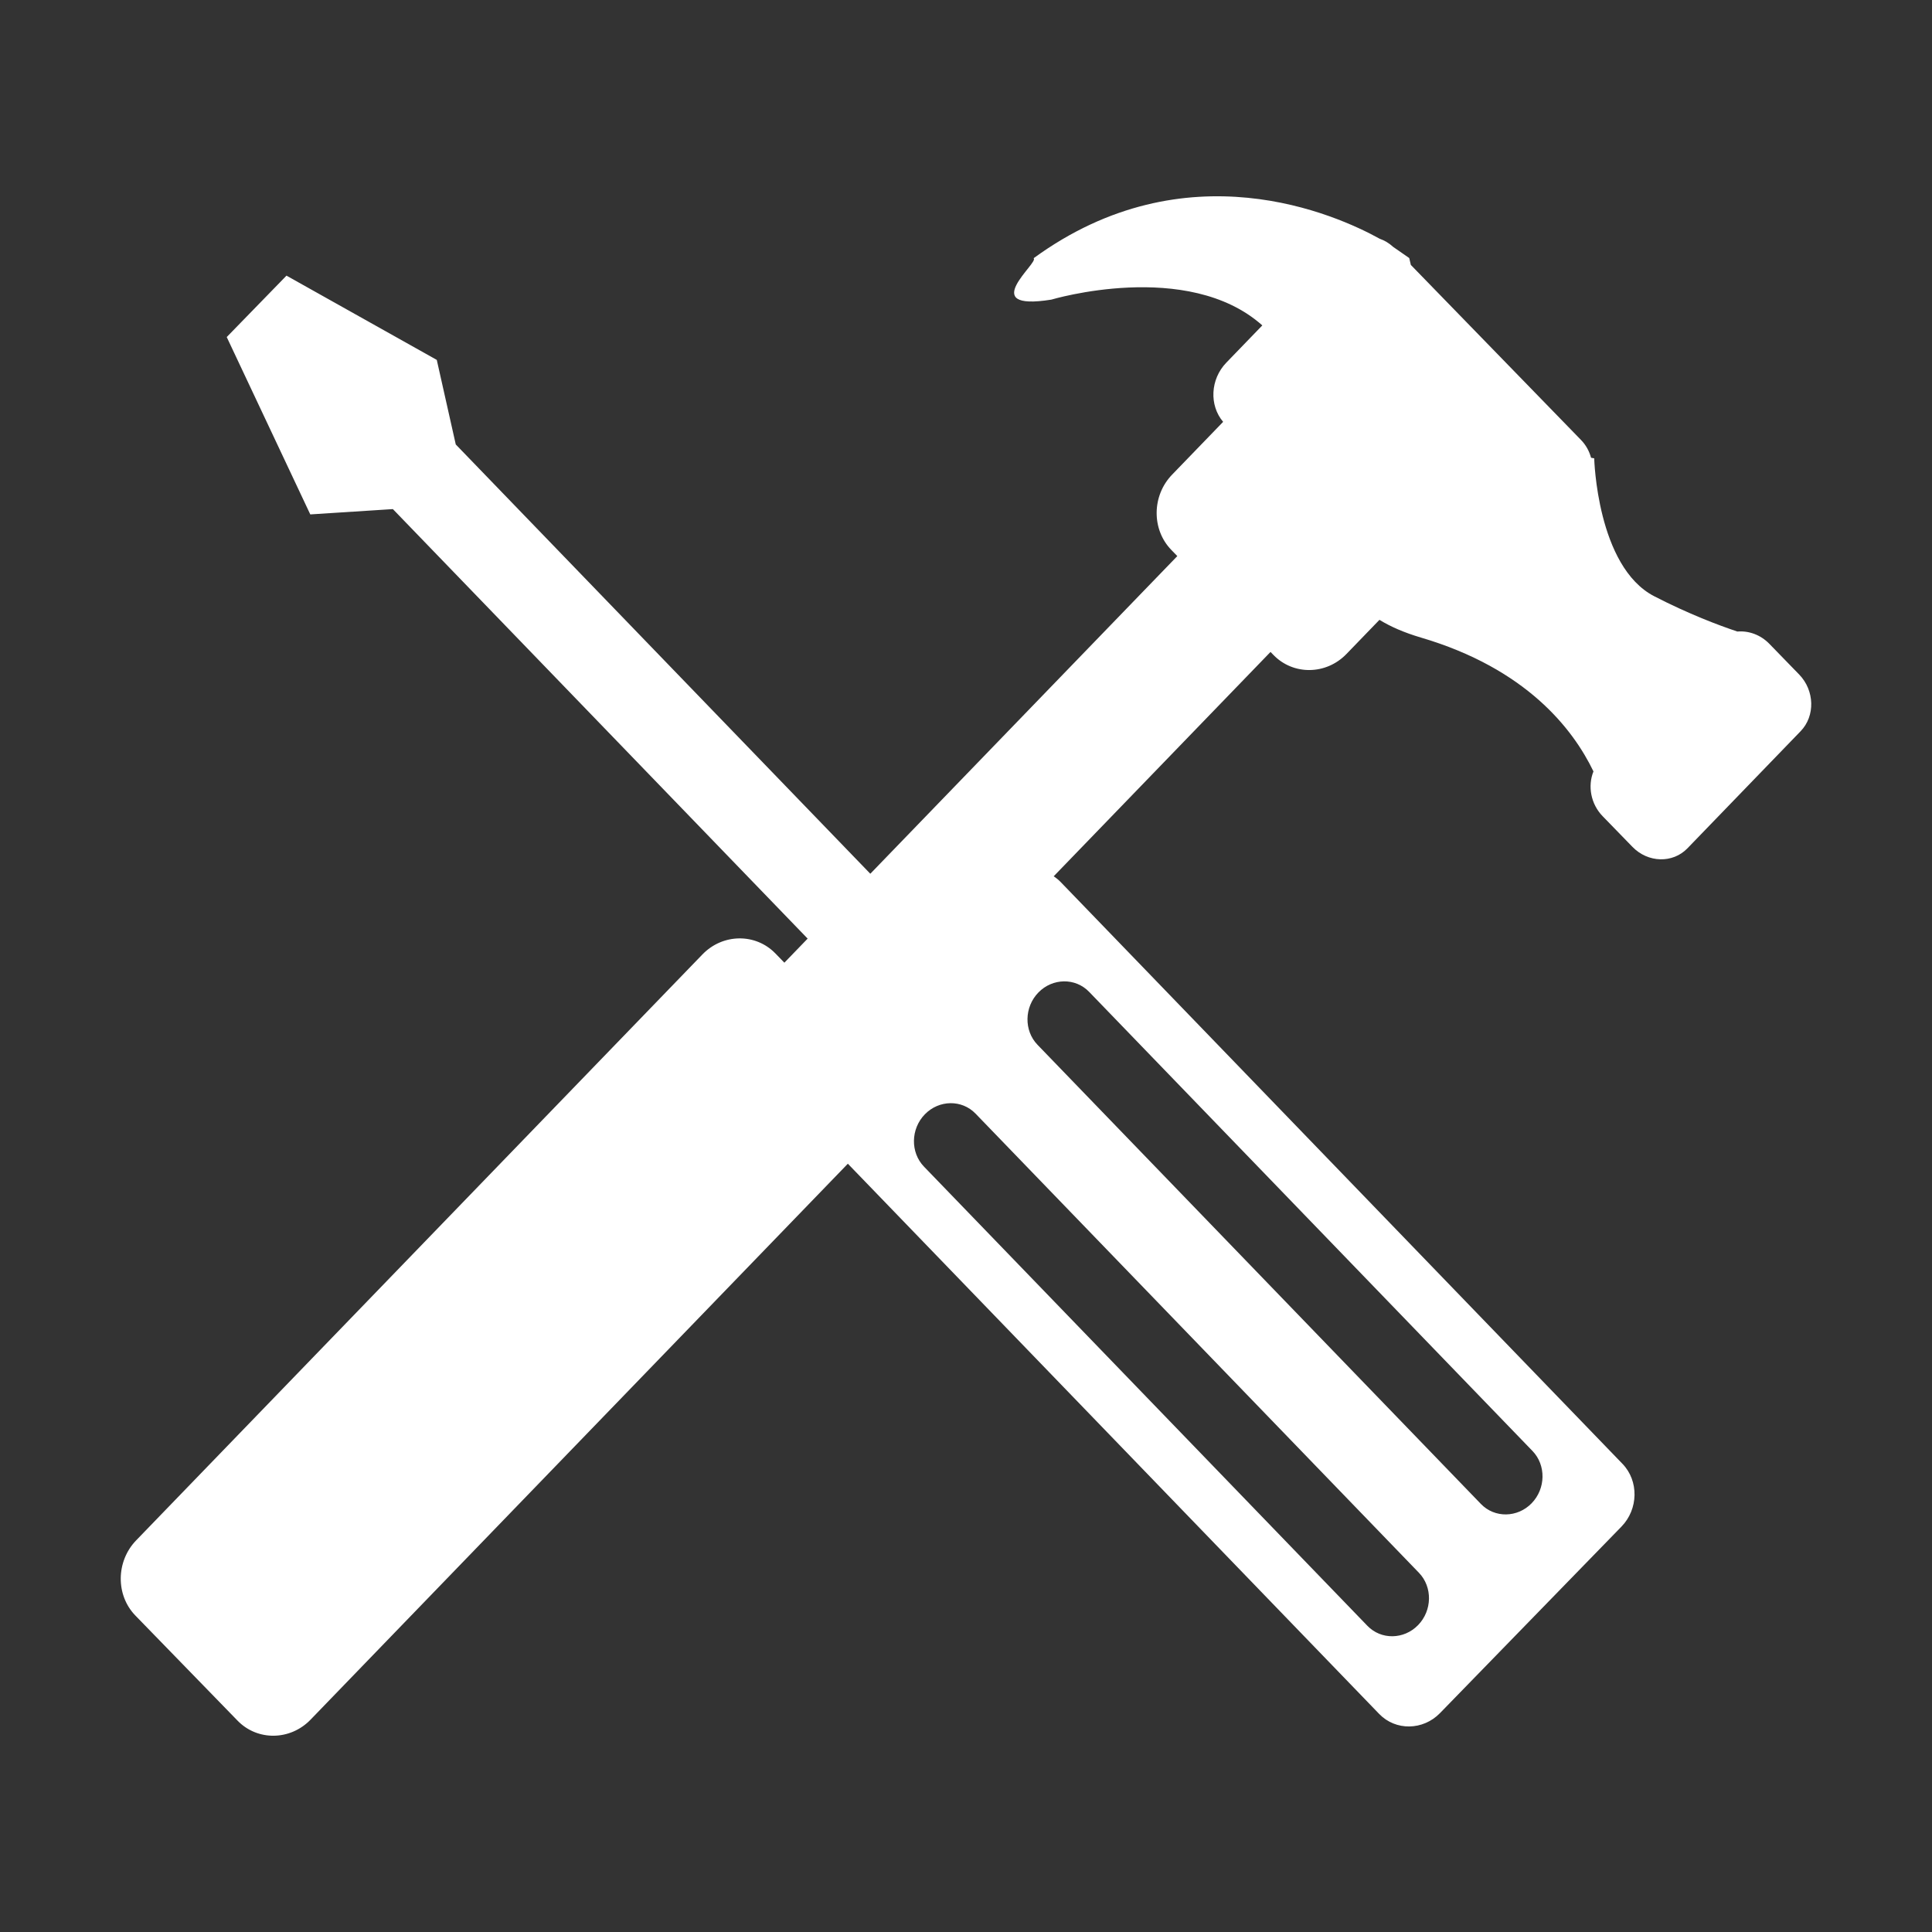 <?xml version="1.0" encoding="utf-8"?>
<!-- Generator: Adobe Illustrator 16.0.3, SVG Export Plug-In . SVG Version: 6.00 Build 0)  -->
<!DOCTYPE svg PUBLIC "-//W3C//DTD SVG 1.1//EN" "http://www.w3.org/Graphics/SVG/1.1/DTD/svg11.dtd">
<svg version="1.1" id="Layer_1" xmlns="http://www.w3.org/2000/svg" xmlns:xlink="http://www.w3.org/1999/xlink" x="0px" y="0px"
	 width="288px" height="288px" viewBox="0 0 288 288" enable-background="new 0 0 288 288" xml:space="preserve">
<rect x="0" y="0" width="288" height="288" fill="#333333" stroke="none"/>
<path fill="#FFFFFF" d="M268.193,100.541l-4.443-4.571c-1.32-1.357-3.084-1.969-4.764-1.828c-2.772-0.926-7.259-2.612-12.388-5.258
	c-8.554-4.413-8.952-20.564-8.952-20.564l-0.469-0.082c-0.264-0.979-0.761-1.895-1.495-2.65l-25.371-26.096l-0.238-1.024
	l-2.405-1.67c-0.594-0.55-1.274-0.953-2.001-1.209c-6.434-3.561-28.85-13.693-51.595,2.909c0.943,0.562-8.635,7.966,2.65,6.167
	c0,0,20.313-6.086,31.448,3.843l-5.362,5.549c-2.394,2.477-2.57,6.36-0.478,8.828l-7.611,7.875
	c-3.02,3.125-3.071,8.171-0.114,11.214l0.896,0.921l-45.765,47.354L67.94,66.254L65.11,53.651L42.707,41.09l-8.908,9.154
	l12.454,26.438l12.312-0.792l61.829,64.028l-3.468,3.589l-1.344-1.384c-2.958-3.042-7.849-2.975-10.87,0.151l-84.413,87.343
	c-3.02,3.126-3.071,8.172-0.114,11.214l15.236,15.672c2.958,3.042,7.849,2.974,10.869-0.151l80.098-82.879l79.204,82.021
	c2.451,2.538,6.532,2.481,9.068-0.126l27.048-27.799c2.537-2.607,2.607-6.816,0.156-9.354l-83.74-86.718
	c-0.324-0.336-0.679-0.623-1.053-0.868l32.323-33.445l0.447,0.46c2.958,3.042,7.85,2.975,10.869-0.151l4.924-5.094
	c1.637,1.01,3.676,1.903,6.186,2.644c15.685,4.622,22.656,13.601,25.715,19.953c-0.877,2.169-0.411,4.844,1.372,6.679l4.444,4.571
	c2.316,2.383,6.004,2.478,8.194,0.21l16.876-17.462C270.612,106.728,270.51,102.923,268.193,100.541z M211.392,242.251
	c-2.114,2.174-5.515,2.221-7.557,0.105l-66.1-68.45c-2.042-2.115-1.984-5.623,0.13-7.796c2.114-2.173,5.515-2.22,7.558-0.104
	l66.099,68.45C213.563,236.571,213.506,240.079,211.392,242.251z M162.347,147.847l66.1,68.449c2.042,2.114,1.983,5.623-0.131,7.795
	c-2.113,2.173-5.514,2.22-7.557,0.104l-66.099-68.449c-2.042-2.114-1.984-5.622,0.13-7.795S160.305,145.731,162.347,147.847z"/>
</svg>
